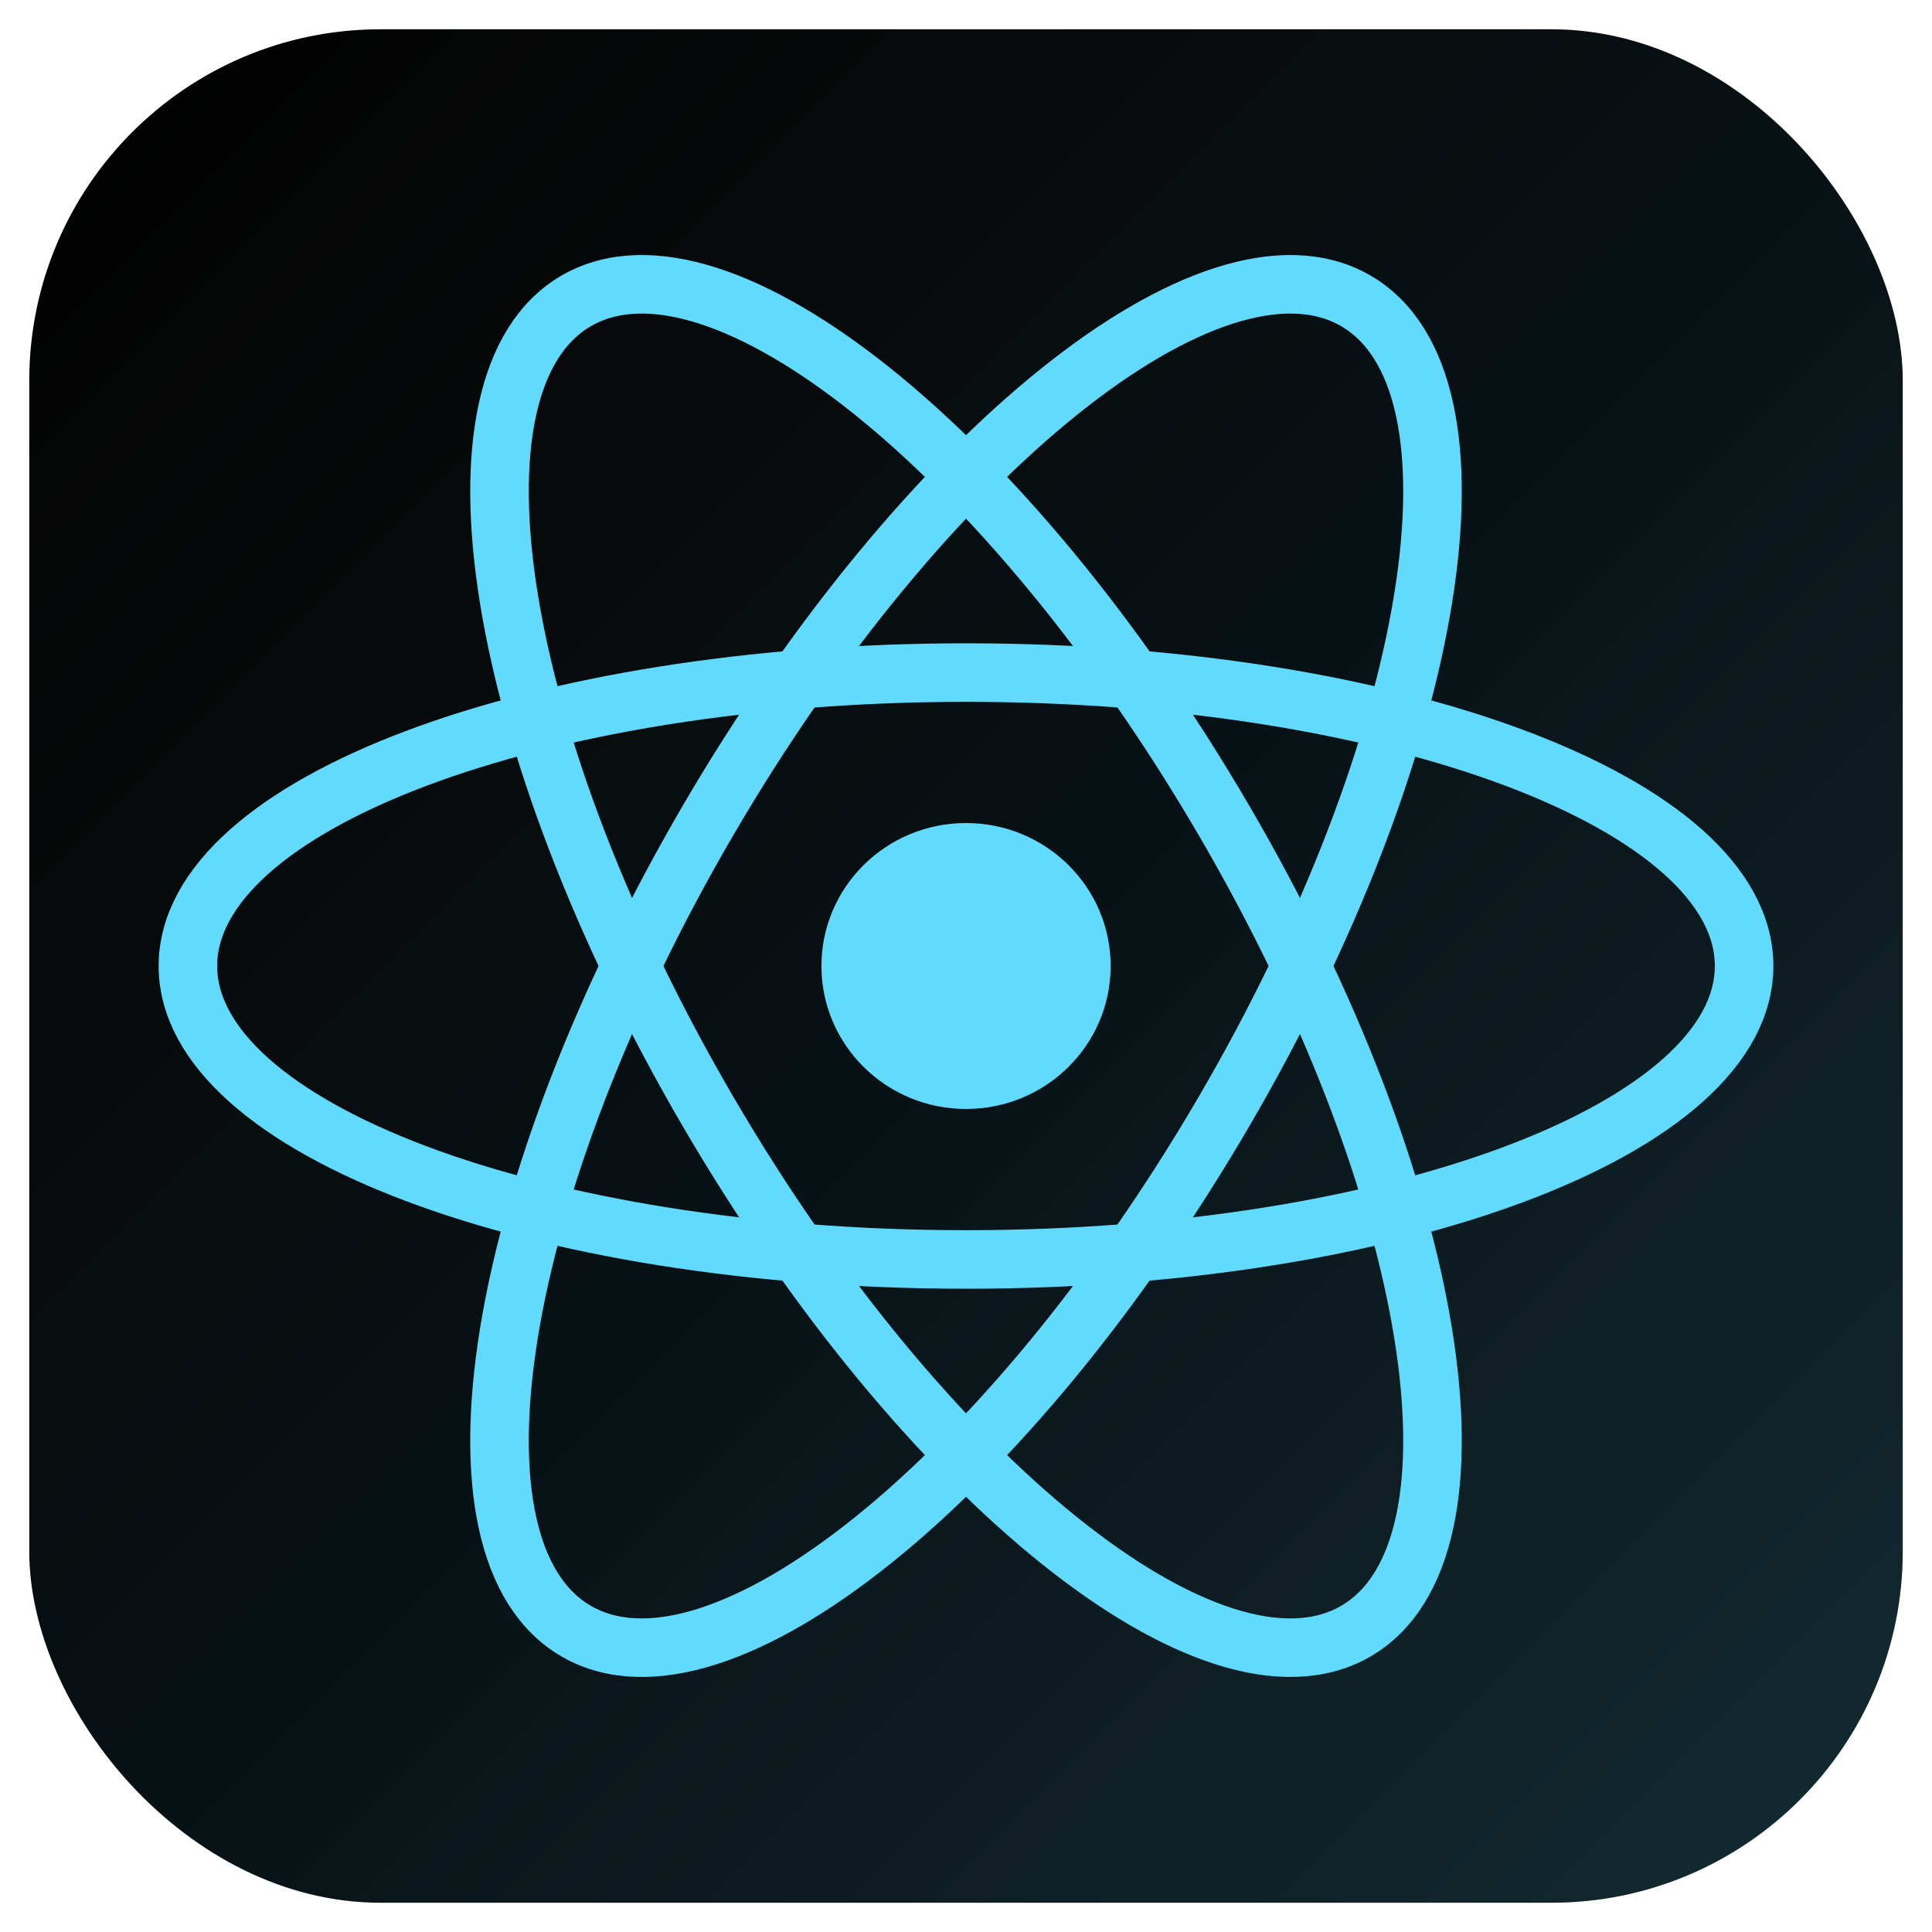 <svg width="66" height="66" viewBox="0 0 66 66" fill="none" xmlns="http://www.w3.org/2000/svg">
<g filter="url(#filter0_d_62_51)">
<rect x="1" y="1" width="64" height="64" rx="12" fill="black"/>
<rect x="1" y="1" width="64" height="64" rx="12" fill="url(#paint0_linear_62_51)" fill-opacity="0.4"/>
<path d="M33.001 37.884C35.729 37.884 37.941 35.697 37.941 33C37.941 30.303 35.729 28.116 33.001 28.116C30.272 28.116 28.061 30.303 28.061 33C28.061 35.697 30.272 37.884 33.001 37.884Z" fill="#61DAFB"/>
<path d="M33 43.025C47.681 43.025 59.581 38.536 59.581 33C59.581 27.464 47.681 22.976 33 22.976C18.32 22.976 6.419 27.464 6.419 33C6.419 38.536 18.32 43.025 33 43.025Z" stroke="#61DAFB" stroke-width="2"/>
<path d="M24.211 38.012C31.551 50.57 41.437 58.505 46.291 55.737C51.145 52.969 49.13 40.545 41.79 27.988C34.449 15.43 24.564 7.495 19.71 10.263C14.855 13.031 16.87 25.455 24.211 38.012Z" stroke="#61DAFB" stroke-width="2"/>
<path d="M24.21 27.988C16.87 40.545 14.855 52.969 19.709 55.737C24.564 58.505 34.449 50.57 41.789 38.012C49.13 25.455 51.145 13.031 46.291 10.263C41.436 7.495 31.551 15.43 24.21 27.988Z" stroke="#61DAFB" stroke-width="2"/>
</g>
<defs>
<filter id="filter0_d_62_51" x="0" y="0" width="66" height="66" filterUnits="userSpaceOnUse" color-interpolation-filters="sRGB">
<feFlood flood-opacity="0" result="BackgroundImageFix"/>
<feColorMatrix in="SourceAlpha" type="matrix" values="0 0 0 0 0 0 0 0 0 0 0 0 0 0 0 0 0 0 127 0" result="hardAlpha"/>
<feOffset/>
<feGaussianBlur stdDeviation="0.5"/>
<feComposite in2="hardAlpha" operator="out"/>
<feColorMatrix type="matrix" values="0 0 0 0 0.384 0 0 0 0 0.827 0 0 0 0 1 0 0 0 0.5 0"/>
<feBlend mode="normal" in2="BackgroundImageFix" result="effect1_dropShadow_62_51"/>
<feBlend mode="normal" in="SourceGraphic" in2="effect1_dropShadow_62_51" result="shape"/>
</filter>
<linearGradient id="paint0_linear_62_51" x1="1" y1="1" x2="65" y2="65" gradientUnits="userSpaceOnUse">
<stop stop-color="white" stop-opacity="0"/>
<stop offset="0.495" stop-color="#62D3FF" stop-opacity="0.2"/>
<stop offset="1" stop-color="#61DAFB" stop-opacity="0.5"/>
</linearGradient>
</defs>
</svg>
